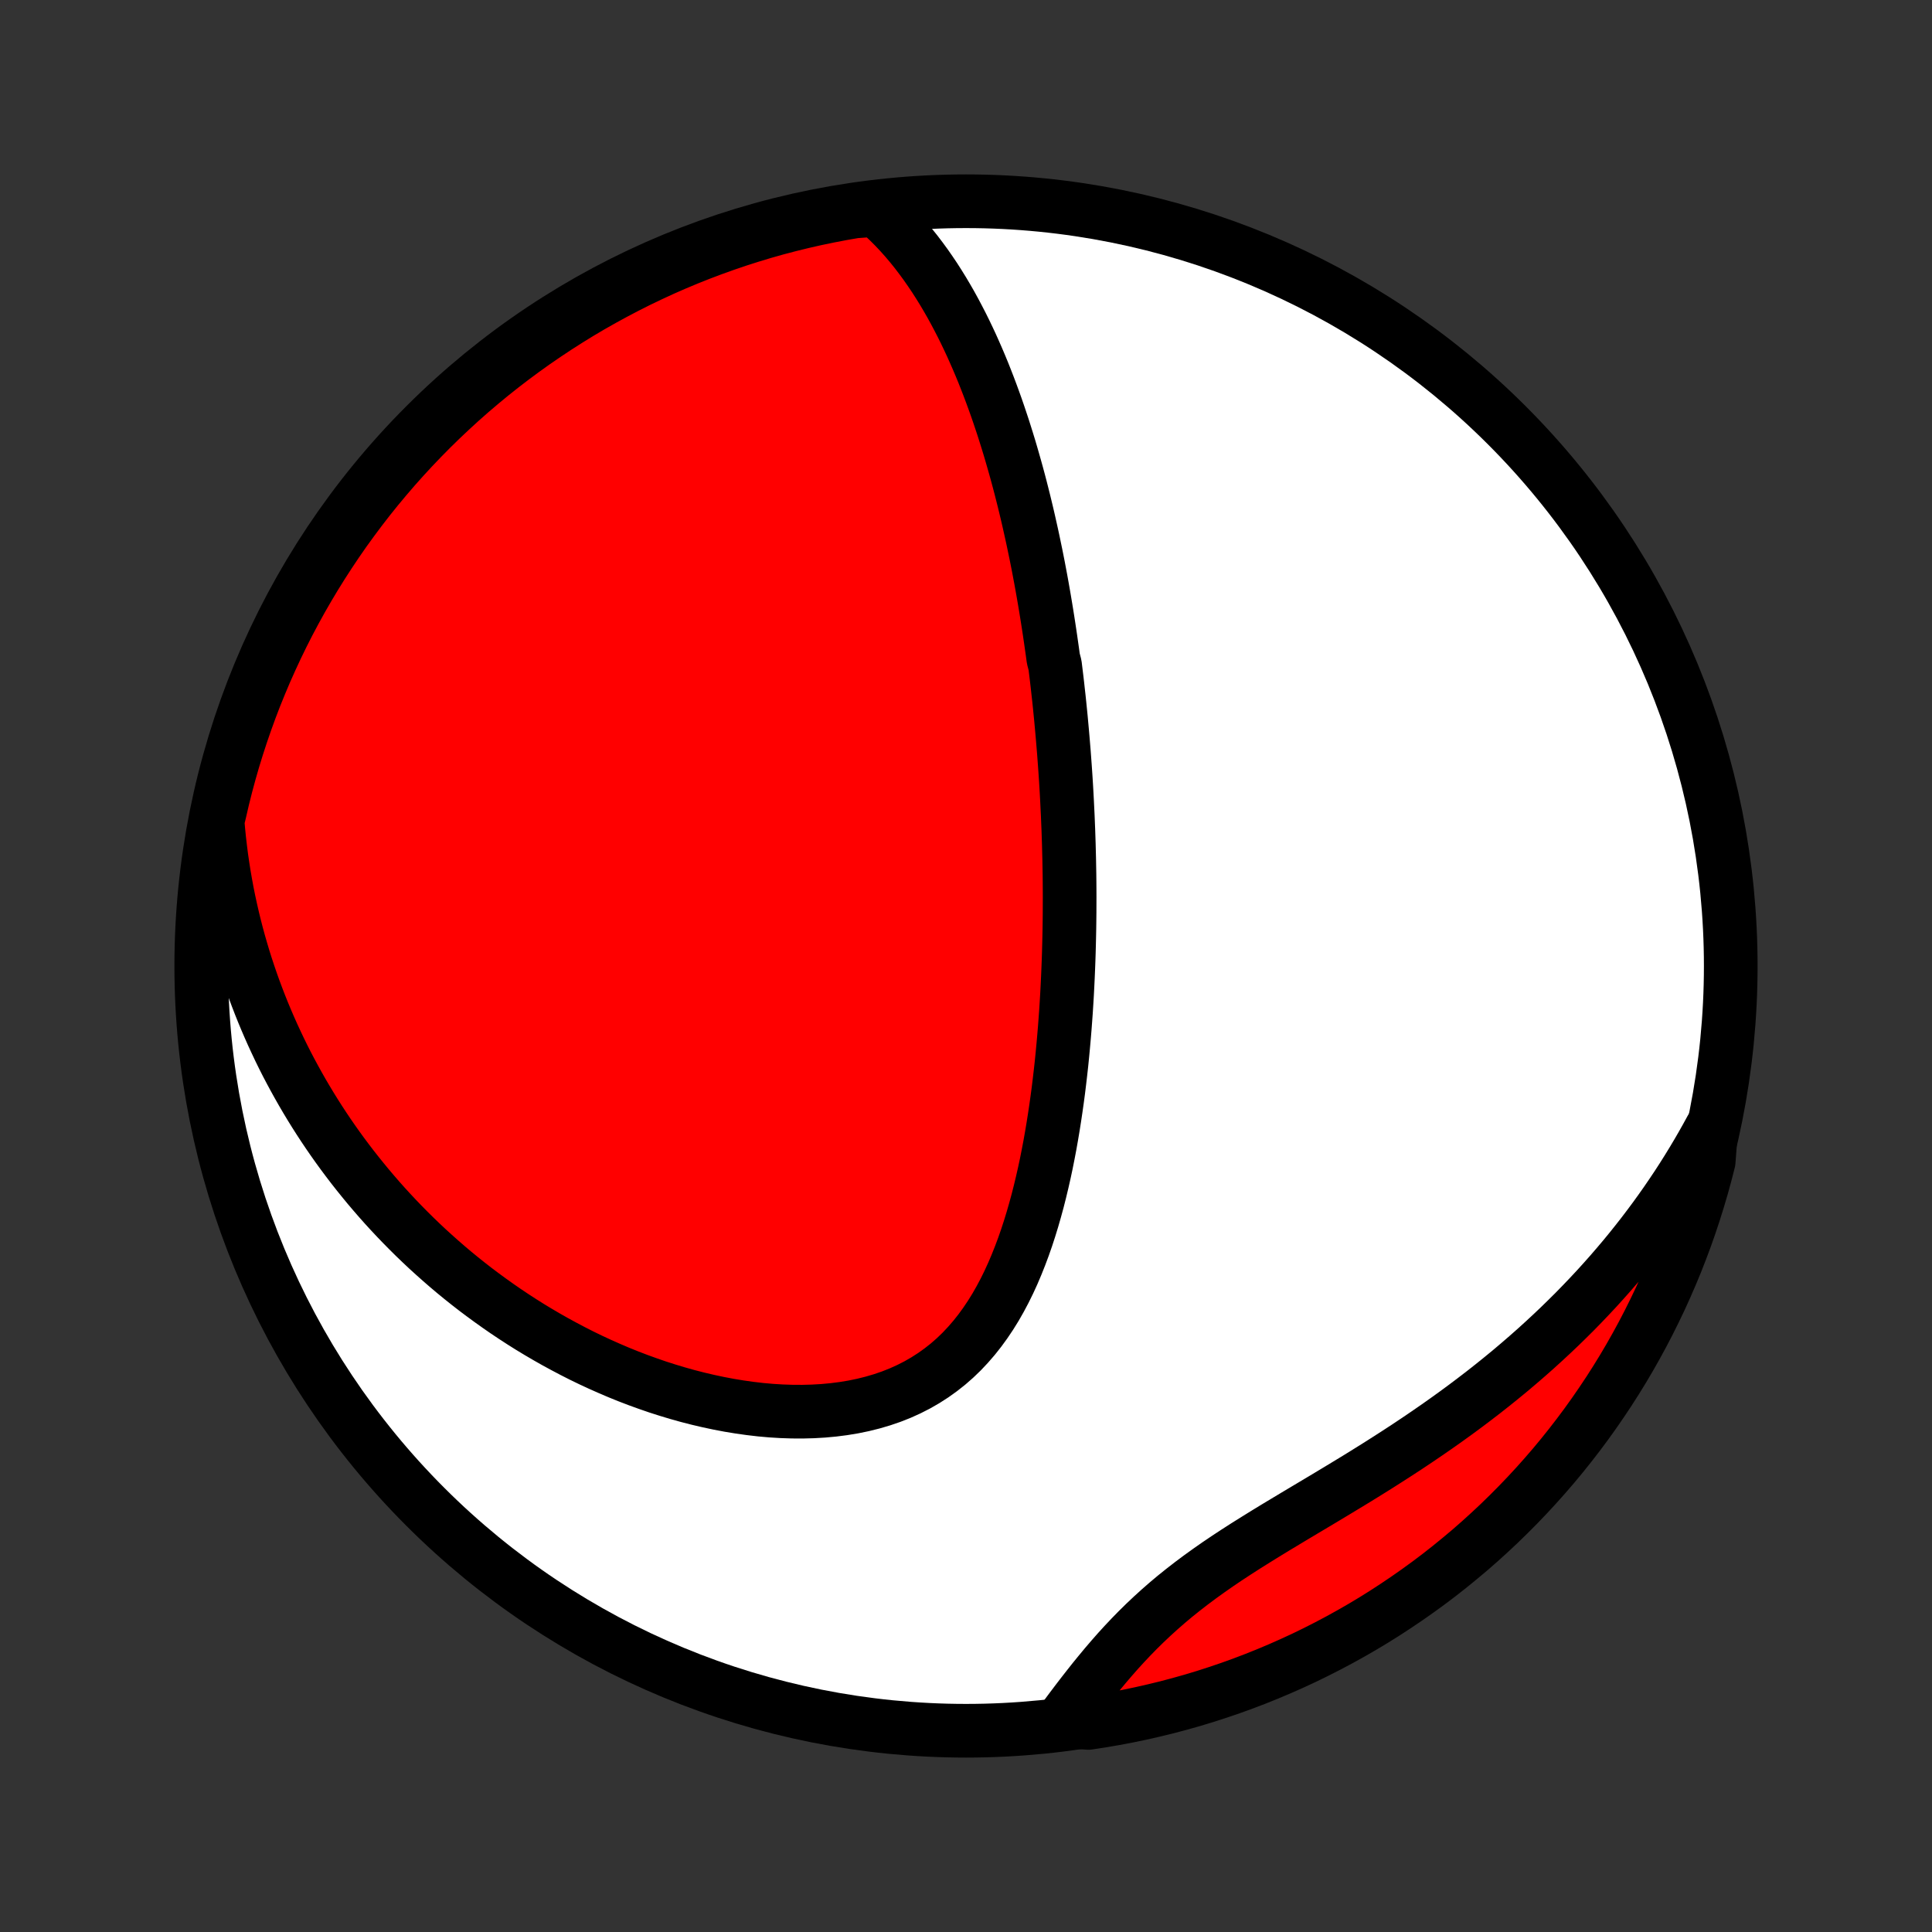 <?xml version="1.0" encoding="utf-8" standalone="no"?>
<!DOCTYPE svg PUBLIC "-//W3C//DTD SVG 1.1//EN"
  "http://www.w3.org/Graphics/SVG/1.1/DTD/svg11.dtd">
<!-- Created with matplotlib (http://matplotlib.org/) -->
<svg height="72pt" version="1.1" viewBox="0 0 72 72" width="72pt" xmlns="http://www.w3.org/2000/svg" xmlns:xlink="http://www.w3.org/1999/xlink">
 <rect x="0" y="0" width="72" height="72" fill="#333333" stroke="none"/>
 <defs>
  <style type="text/css">
*{stroke-linecap:butt;stroke-linejoin:round;}
  </style>
 </defs>
 <g id="figure_1">
  <g id="patch_1">
   <path d="
M0 72
L72 72
L72 0
L0 0
z
" style="fill:none;"/>
  </g>
  <g id="axes_1">
   <g id="PatchCollection_1">
    <defs>
     <path d="
M36 -7.5
C43.558 -7.5 50.808 -10.503 56.153 -15.848
C61.497 -21.192 64.5 -28.442 64.5 -36
C64.5 -43.558 61.497 -50.808 56.153 -56.153
C50.808 -61.497 43.558 -64.5 36 -64.5
C28.442 -64.5 21.192 -61.497 15.848 -56.153
C10.503 -50.808 7.5 -43.558 7.5 -36
C7.5 -28.442 10.503 -21.192 15.848 -15.848
C21.192 -10.503 28.442 -7.5 36 -7.5
z
" id="C0_0_a811fe30f3"/>
     <path d="
M32.657 -64.179
L32.893 -63.97
L33.12 -63.755
L33.339 -63.536
L33.55 -63.312
L33.753 -63.084
L33.949 -62.852
L34.138 -62.617
L34.32 -62.378
L34.496 -62.138
L34.666 -61.894
L34.831 -61.649
L34.989 -61.402
L35.143 -61.153
L35.291 -60.903
L35.435 -60.652
L35.574 -60.399
L35.708 -60.146
L35.839 -59.892
L35.965 -59.638
L36.087 -59.383
L36.206 -59.128
L36.32 -58.873
L36.432 -58.617
L36.54 -58.362
L36.645 -58.107
L36.746 -57.852
L36.845 -57.597
L36.941 -57.342
L37.034 -57.088
L37.125 -56.834
L37.213 -56.58
L37.298 -56.327
L37.382 -56.074
L37.462 -55.822
L37.541 -55.57
L37.618 -55.319
L37.692 -55.068
L37.764 -54.818
L37.835 -54.568
L37.904 -54.319
L37.971 -54.07
L38.036 -53.822
L38.099 -53.574
L38.161 -53.327
L38.221 -53.08
L38.28 -52.833
L38.337 -52.587
L38.392 -52.342
L38.447 -52.096
L38.5 -51.851
L38.551 -51.606
L38.602 -51.362
L38.651 -51.118
L38.699 -50.874
L38.745 -50.63
L38.791 -50.386
L38.835 -50.142
L38.878 -49.899
L38.92 -49.655
L38.961 -49.411
L39.001 -49.168
L39.04 -48.924
L39.078 -48.68
L39.115 -48.436
L39.151 -48.192
L39.186 -47.947
L39.221 -47.702
L39.254 -47.457
L39.318 -47.212
L39.348 -46.965
L39.378 -46.719
L39.407 -46.472
L39.434 -46.224
L39.462 -45.976
L39.488 -45.727
L39.513 -45.477
L39.538 -45.226
L39.561 -44.975
L39.584 -44.722
L39.606 -44.469
L39.627 -44.215
L39.648 -43.96
L39.667 -43.703
L39.686 -43.446
L39.704 -43.187
L39.721 -42.928
L39.737 -42.666
L39.752 -42.404
L39.766 -42.14
L39.779 -41.875
L39.792 -41.608
L39.803 -41.339
L39.814 -41.069
L39.823 -40.798
L39.832 -40.525
L39.839 -40.249
L39.846 -39.973
L39.851 -39.694
L39.856 -39.413
L39.859 -39.131
L39.861 -38.846
L39.862 -38.56
L39.861 -38.272
L39.86 -37.981
L39.857 -37.688
L39.853 -37.394
L39.847 -37.097
L39.84 -36.797
L39.832 -36.496
L39.822 -36.192
L39.81 -35.886
L39.797 -35.578
L39.782 -35.267
L39.766 -34.955
L39.747 -34.64
L39.727 -34.322
L39.704 -34.003
L39.68 -33.681
L39.653 -33.357
L39.624 -33.03
L39.593 -32.702
L39.56 -32.371
L39.523 -32.039
L39.484 -31.704
L39.443 -31.368
L39.398 -31.03
L39.35 -30.691
L39.299 -30.349
L39.245 -30.007
L39.187 -29.663
L39.126 -29.319
L39.06 -28.973
L38.991 -28.627
L38.917 -28.281
L38.838 -27.934
L38.755 -27.588
L38.667 -27.242
L38.573 -26.898
L38.474 -26.554
L38.369 -26.212
L38.258 -25.872
L38.14 -25.534
L38.015 -25.2
L37.883 -24.869
L37.744 -24.542
L37.596 -24.219
L37.44 -23.902
L37.275 -23.591
L37.101 -23.286
L36.917 -22.989
L36.723 -22.7
L36.519 -22.419
L36.304 -22.147
L36.078 -21.886
L35.842 -21.635
L35.594 -21.396
L35.334 -21.168
L35.063 -20.954
L34.781 -20.752
L34.488 -20.564
L34.184 -20.389
L33.87 -20.229
L33.547 -20.083
L33.213 -19.951
L32.871 -19.834
L32.521 -19.731
L32.164 -19.642
L31.8 -19.567
L31.43 -19.506
L31.055 -19.458
L30.675 -19.423
L30.292 -19.401
L29.905 -19.391
L29.517 -19.393
L29.127 -19.406
L28.736 -19.43
L28.344 -19.465
L27.952 -19.511
L27.561 -19.566
L27.172 -19.63
L26.783 -19.704
L26.397 -19.786
L26.013 -19.876
L25.631 -19.974
L25.253 -20.08
L24.878 -20.193
L24.506 -20.312
L24.138 -20.439
L23.773 -20.571
L23.413 -20.709
L23.057 -20.853
L22.706 -21.003
L22.359 -21.157
L22.016 -21.316
L21.678 -21.48
L21.345 -21.649
L21.017 -21.822
L20.693 -21.998
L20.374 -22.179
L20.06 -22.363
L19.751 -22.55
L19.447 -22.741
L19.148 -22.935
L18.853 -23.132
L18.564 -23.332
L18.279 -23.535
L17.999 -23.74
L17.723 -23.947
L17.453 -24.157
L17.186 -24.37
L16.925 -24.584
L16.668 -24.801
L16.416 -25.02
L16.168 -25.241
L15.924 -25.463
L15.685 -25.688
L15.45 -25.914
L15.22 -26.142
L14.993 -26.372
L14.771 -26.603
L14.553 -26.836
L14.338 -27.071
L14.128 -27.307
L13.922 -27.545
L13.719 -27.784
L13.521 -28.025
L13.326 -28.267
L13.134 -28.511
L12.947 -28.756
L12.763 -29.002
L12.583 -29.25
L12.406 -29.5
L12.233 -29.751
L12.063 -30.004
L11.897 -30.258
L11.734 -30.514
L11.575 -30.771
L11.419 -31.03
L11.266 -31.291
L11.117 -31.553
L10.971 -31.817
L10.828 -32.082
L10.688 -32.349
L10.552 -32.618
L10.419 -32.889
L10.29 -33.162
L10.163 -33.436
L10.04 -33.713
L9.92 -33.991
L9.803 -34.272
L9.69 -34.554
L9.58 -34.839
L9.473 -35.126
L9.37 -35.414
L9.27 -35.706
L9.173 -35.999
L9.08 -36.295
L8.991 -36.594
L8.904 -36.895
L8.822 -37.198
L8.743 -37.504
L8.668 -37.813
L8.597 -38.124
L8.529 -38.438
L8.465 -38.755
L8.406 -39.075
L8.35 -39.398
L8.299 -39.724
L8.251 -40.053
L8.209 -40.386
L8.17 -40.721
L8.136 -41.06
L8.107 -41.402
L8.191 -41.748
L8.304 -42.238
L8.426 -42.723
L8.556 -43.205
L8.694 -43.685
L8.841 -44.163
L8.996 -44.638
L9.159 -45.111
L9.33 -45.581
L9.509 -46.048
L9.697 -46.512
L9.892 -46.973
L10.096 -47.43
L10.307 -47.884
L10.526 -48.334
L10.753 -48.781
L10.988 -49.223
L11.23 -49.662
L11.48 -50.096
L11.737 -50.526
L12.002 -50.952
L12.274 -51.373
L12.553 -51.79
L12.839 -52.202
L13.133 -52.608
L13.433 -53.01
L13.74 -53.407
L14.054 -53.798
L14.375 -54.183
L14.702 -54.564
L15.036 -54.938
L15.376 -55.307
L15.723 -55.67
L16.075 -56.027
L16.434 -56.378
L16.799 -56.722
L17.169 -57.061
L17.545 -57.393
L17.927 -57.718
L18.314 -58.037
L18.707 -58.349
L19.105 -58.654
L19.508 -58.952
L19.916 -59.244
L20.33 -59.528
L20.747 -59.805
L21.17 -60.075
L21.597 -60.338
L22.028 -60.593
L22.464 -60.84
L22.904 -61.08
L23.348 -61.313
L23.795 -61.538
L24.246 -61.754
L24.701 -61.964
L25.16 -62.165
L25.621 -62.358
L26.086 -62.543
L26.554 -62.72
L27.025 -62.889
L27.498 -63.05
L27.974 -63.202
L28.453 -63.347
L28.933 -63.483
L29.416 -63.61
L29.901 -63.729
L30.388 -63.84
L30.877 -63.942
L31.367 -64.036
L31.858 -64.121
z
" id="C0_1_545c3a554e"/>
     <path d="
M63.77 -29.935
L63.602 -29.628
L63.429 -29.321
L63.252 -29.016
L63.07 -28.711
L62.884 -28.408
L62.693 -28.105
L62.497 -27.803
L62.296 -27.503
L62.091 -27.203
L61.881 -26.905
L61.666 -26.607
L61.446 -26.311
L61.221 -26.015
L60.991 -25.721
L60.756 -25.427
L60.516 -25.135
L60.27 -24.844
L60.02 -24.554
L59.764 -24.266
L59.503 -23.978
L59.236 -23.692
L58.965 -23.408
L58.688 -23.124
L58.405 -22.843
L58.117 -22.562
L57.824 -22.284
L57.525 -22.007
L57.221 -21.731
L56.912 -21.458
L56.597 -21.186
L56.278 -20.916
L55.953 -20.649
L55.623 -20.383
L55.288 -20.119
L54.948 -19.858
L54.603 -19.598
L54.254 -19.341
L53.9 -19.086
L53.543 -18.834
L53.181 -18.584
L52.816 -18.336
L52.447 -18.09
L52.075 -17.847
L51.7 -17.606
L51.324 -17.367
L50.944 -17.13
L50.564 -16.895
L50.182 -16.663
L49.8 -16.432
L49.418 -16.202
L49.036 -15.974
L48.655 -15.747
L48.276 -15.521
L47.9 -15.295
L47.526 -15.07
L47.156 -14.844
L46.791 -14.618
L46.43 -14.392
L46.075 -14.164
L45.726 -13.935
L45.384 -13.704
L45.049 -13.47
L44.722 -13.235
L44.402 -12.996
L44.091 -12.755
L43.788 -12.512
L43.494 -12.265
L43.208 -12.015
L42.931 -11.763
L42.661 -11.508
L42.4 -11.251
L42.146 -10.991
L41.9 -10.73
L41.66 -10.467
L41.428 -10.203
L41.201 -9.938
L40.98 -9.672
L40.764 -9.407
L40.554 -9.142
L40.347 -8.877
L40.145 -8.614
L39.947 -8.352
L39.752 -8.091
L40.067 -7.833
L40.559 -7.792
L41.049 -7.867
L41.538 -7.951
L42.025 -8.043
L42.51 -8.144
L42.994 -8.254
L43.475 -8.371
L43.954 -8.498
L44.43 -8.632
L44.904 -8.775
L45.375 -8.927
L45.843 -9.086
L46.309 -9.254
L46.771 -9.43
L47.23 -9.614
L47.685 -9.806
L48.137 -10.006
L48.585 -10.213
L49.029 -10.429
L49.47 -10.653
L49.906 -10.884
L50.338 -11.123
L50.766 -11.369
L51.189 -11.623
L51.608 -11.885
L52.021 -12.154
L52.43 -12.43
L52.834 -12.713
L53.233 -13.003
L53.627 -13.3
L54.015 -13.605
L54.397 -13.916
L54.775 -14.233
L55.146 -14.558
L55.511 -14.889
L55.871 -15.226
L56.224 -15.57
L56.572 -15.92
L56.913 -16.276
L57.248 -16.638
L57.576 -17.006
L57.898 -17.379
L58.213 -17.759
L58.521 -18.144
L58.822 -18.534
L59.117 -18.93
L59.404 -19.331
L59.684 -19.737
L59.958 -20.148
L60.223 -20.563
L60.482 -20.984
L60.733 -21.409
L60.976 -21.838
L61.212 -22.272
L61.44 -22.71
L61.66 -23.152
L61.873 -23.598
L62.077 -24.048
L62.274 -24.501
L62.463 -24.958
L62.643 -25.418
L62.816 -25.882
L62.98 -26.348
L63.136 -26.818
L63.284 -27.29
L63.424 -27.765
L63.555 -28.242
L63.678 -28.722
z
" id="C0_2_0389d69762"/>
    </defs>
    <g clip-path="url(#p1bffca34e9)">
     <use style="fill:#ffffff;stroke:#000000;stroke-width:2.0;" x="0.0" xlink:href="#C0_0_a811fe30f3" y="72.0"/>
    </g>
    <g clip-path="url(#p1bffca34e9)">
     <use style="fill:#ff0000;stroke:#000000;stroke-width:2.0;" x="0.0" xlink:href="#C0_1_545c3a554e" y="72.0"/>
    </g>
    <g clip-path="url(#p1bffca34e9)">
     <use style="fill:#ff0000;stroke:#000000;stroke-width:2.0;" x="0.0" xlink:href="#C0_2_0389d69762" y="72.0"/>
    </g>
   </g>
  </g>
 </g>
 <defs>
  <clipPath id="p1bffca34e9">
   <rect height="72.0" width="72.0" x="0.0" y="0.0"/>
  </clipPath>
 </defs>
</svg>
